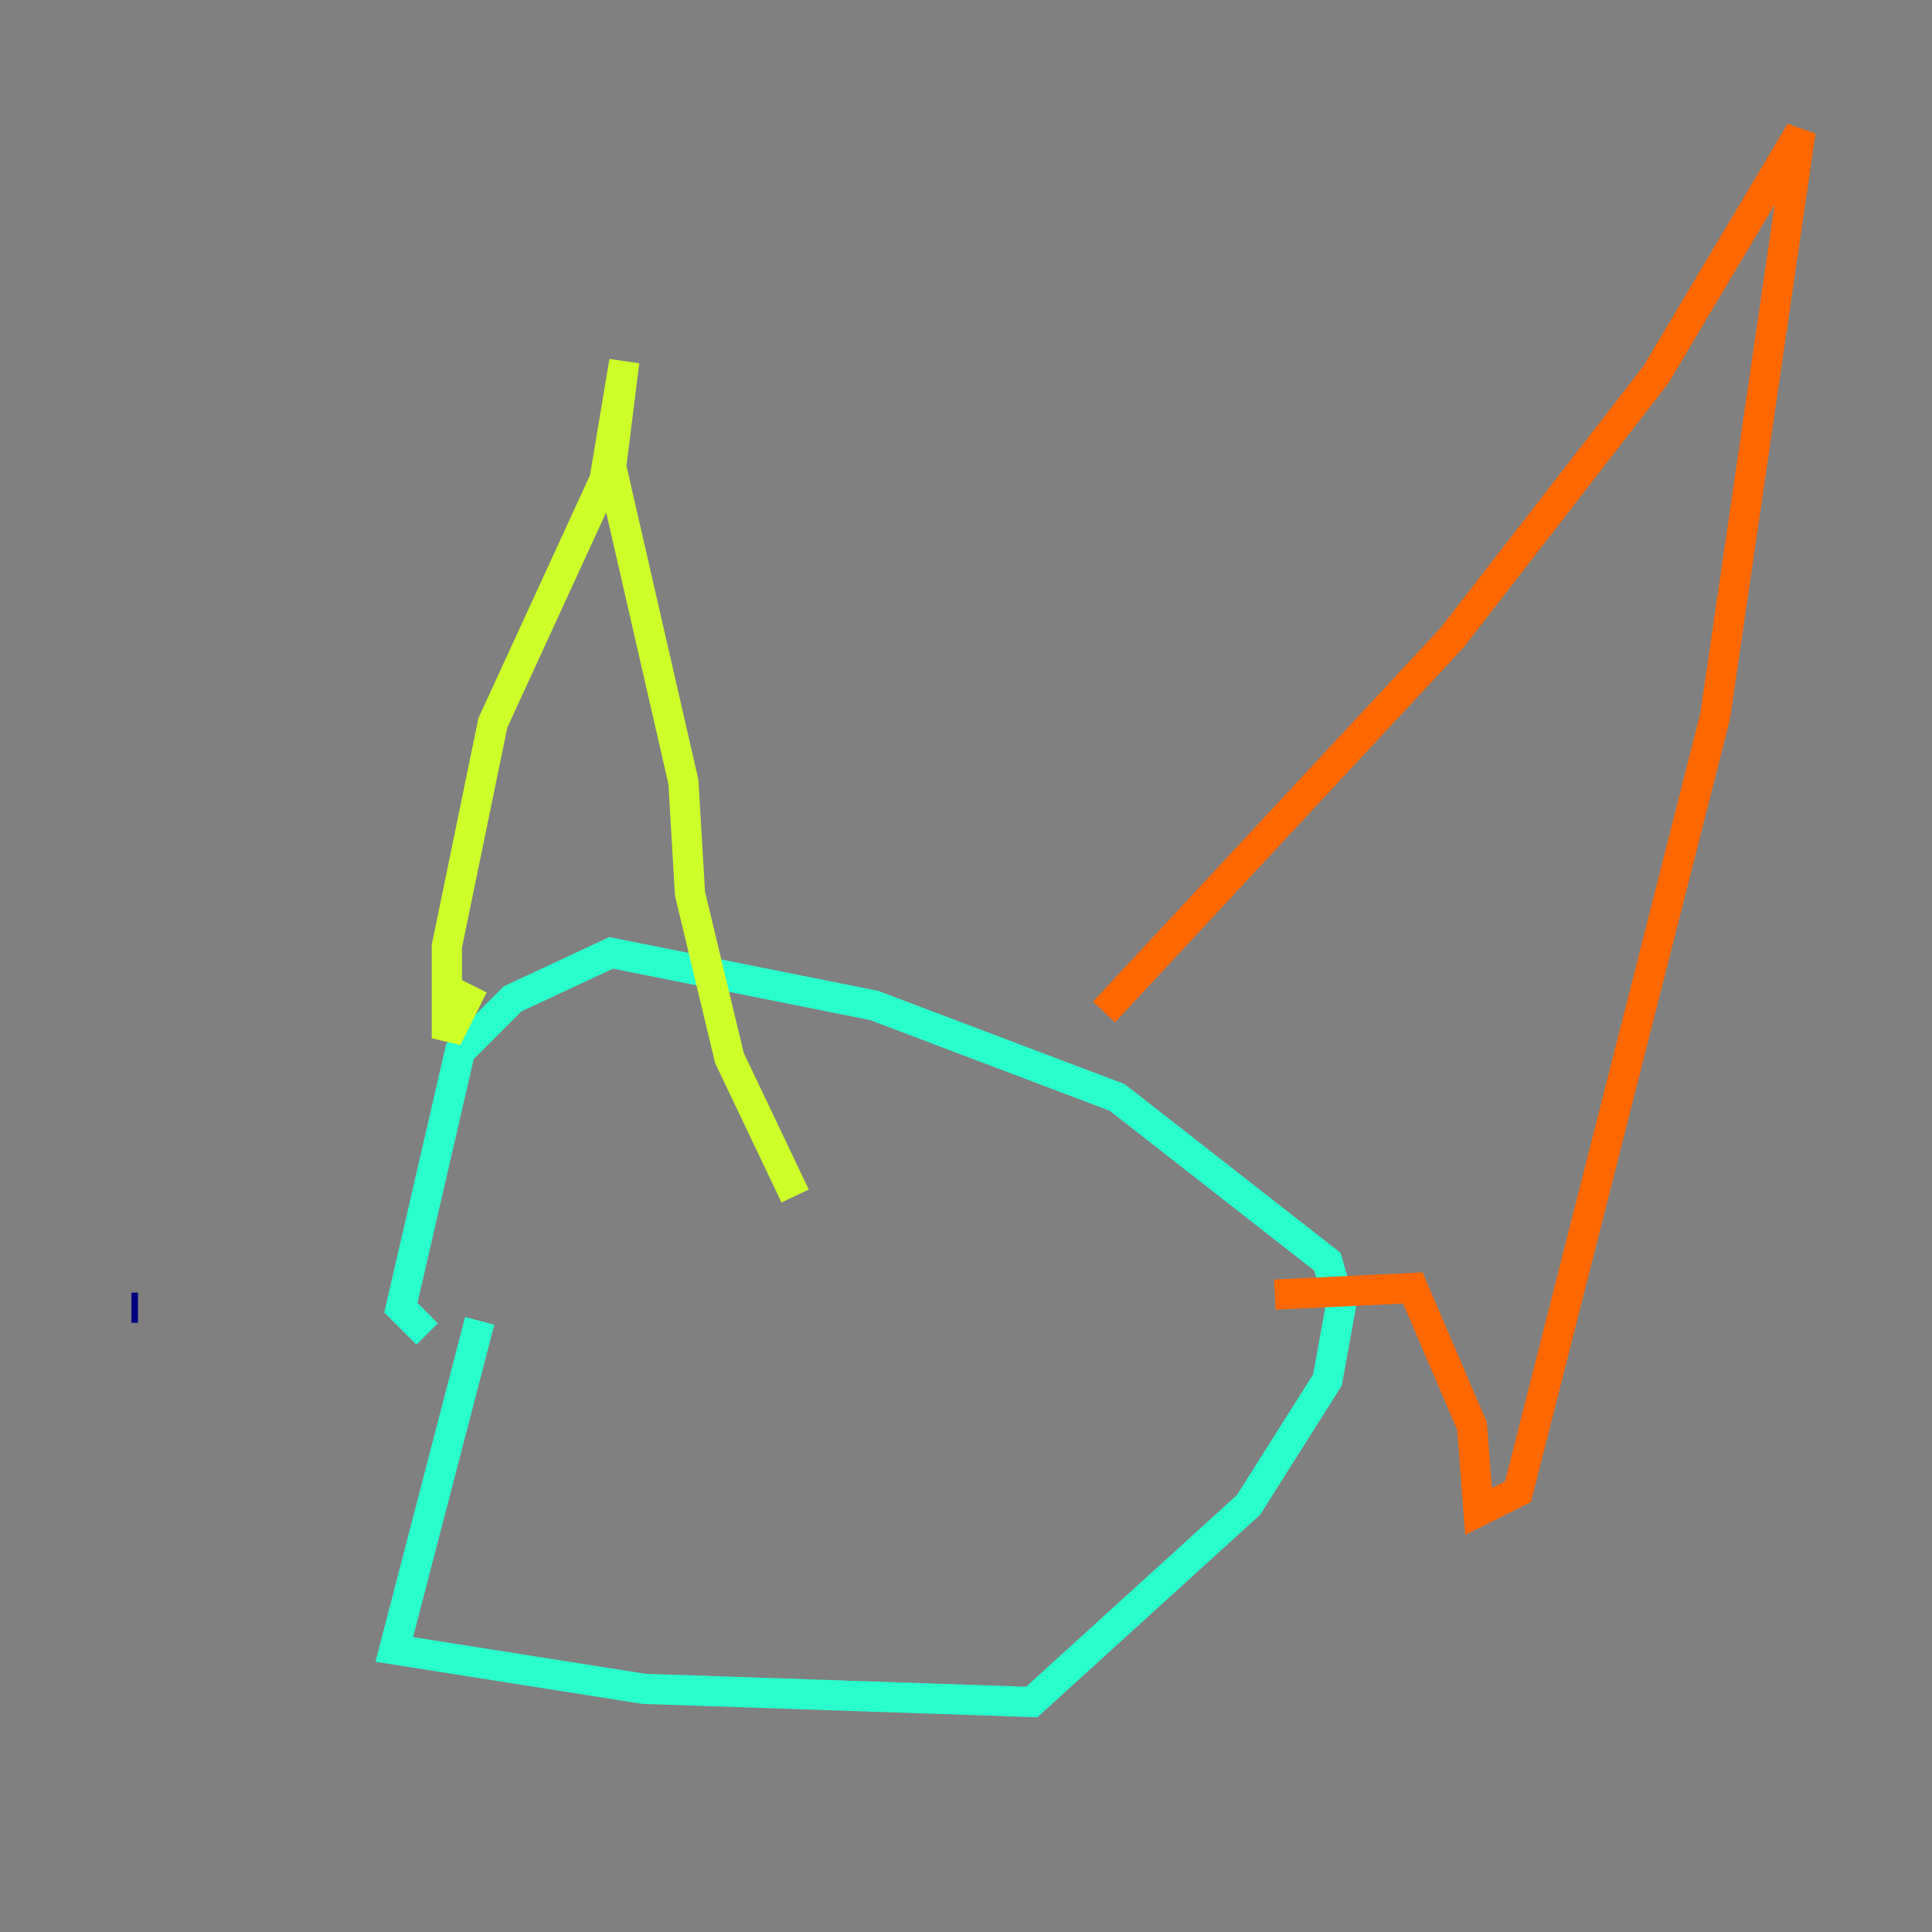 <?xml version="1.0" encoding="utf-8" ?>
<svg baseProfile="tiny" height="128" version="1.2" viewBox="0,0,128,128" width="128" xmlns="http://www.w3.org/2000/svg" xmlns:ev="http://www.w3.org/2001/xml-events" xmlns:xlink="http://www.w3.org/1999/xlink"><rect x="0" y="0" width="128" height="128" fill="#808080" stroke="none"/><defs /><polyline fill="none" points="9.143,86.639 8.707,86.639" stroke="#00007f" stroke-width="2" /><polyline fill="none" points="8.707,89.687 8.707,89.687" stroke="#004cff" stroke-width="2" /><polyline fill="none" points="31.782,87.51 26.122,109.279 42.667,111.891 68.354,112.762 82.721,99.701 87.946,91.429 88.816,86.639 87.946,83.592 74.014,72.707 57.905,66.612 40.49,63.129 33.959,66.177 30.476,69.66 26.558,86.639 28.299,88.381" stroke="#29ffcd" stroke-width="2" /><polyline fill="none" points="31.347,65.306 29.605,68.789 29.605,62.694 32.653,47.891 40.054,31.782 41.361,23.946 40.49,30.912 45.279,51.809 45.714,59.211 48.327,70.095 52.68,79.238" stroke="#cdff29" stroke-width="2" /><polyline fill="none" points="73.143,67.048 96.218,42.231 109.714,24.816 119.293,8.707 113.633,47.456 100.571,98.83 97.959,100.136 97.524,94.476 93.605,85.333 84.463,85.769" stroke="#ff6700" stroke-width="2" /><polyline fill="none" points="39.619,72.272 39.619,72.272" stroke="#7f0000" stroke-width="2" /></svg>